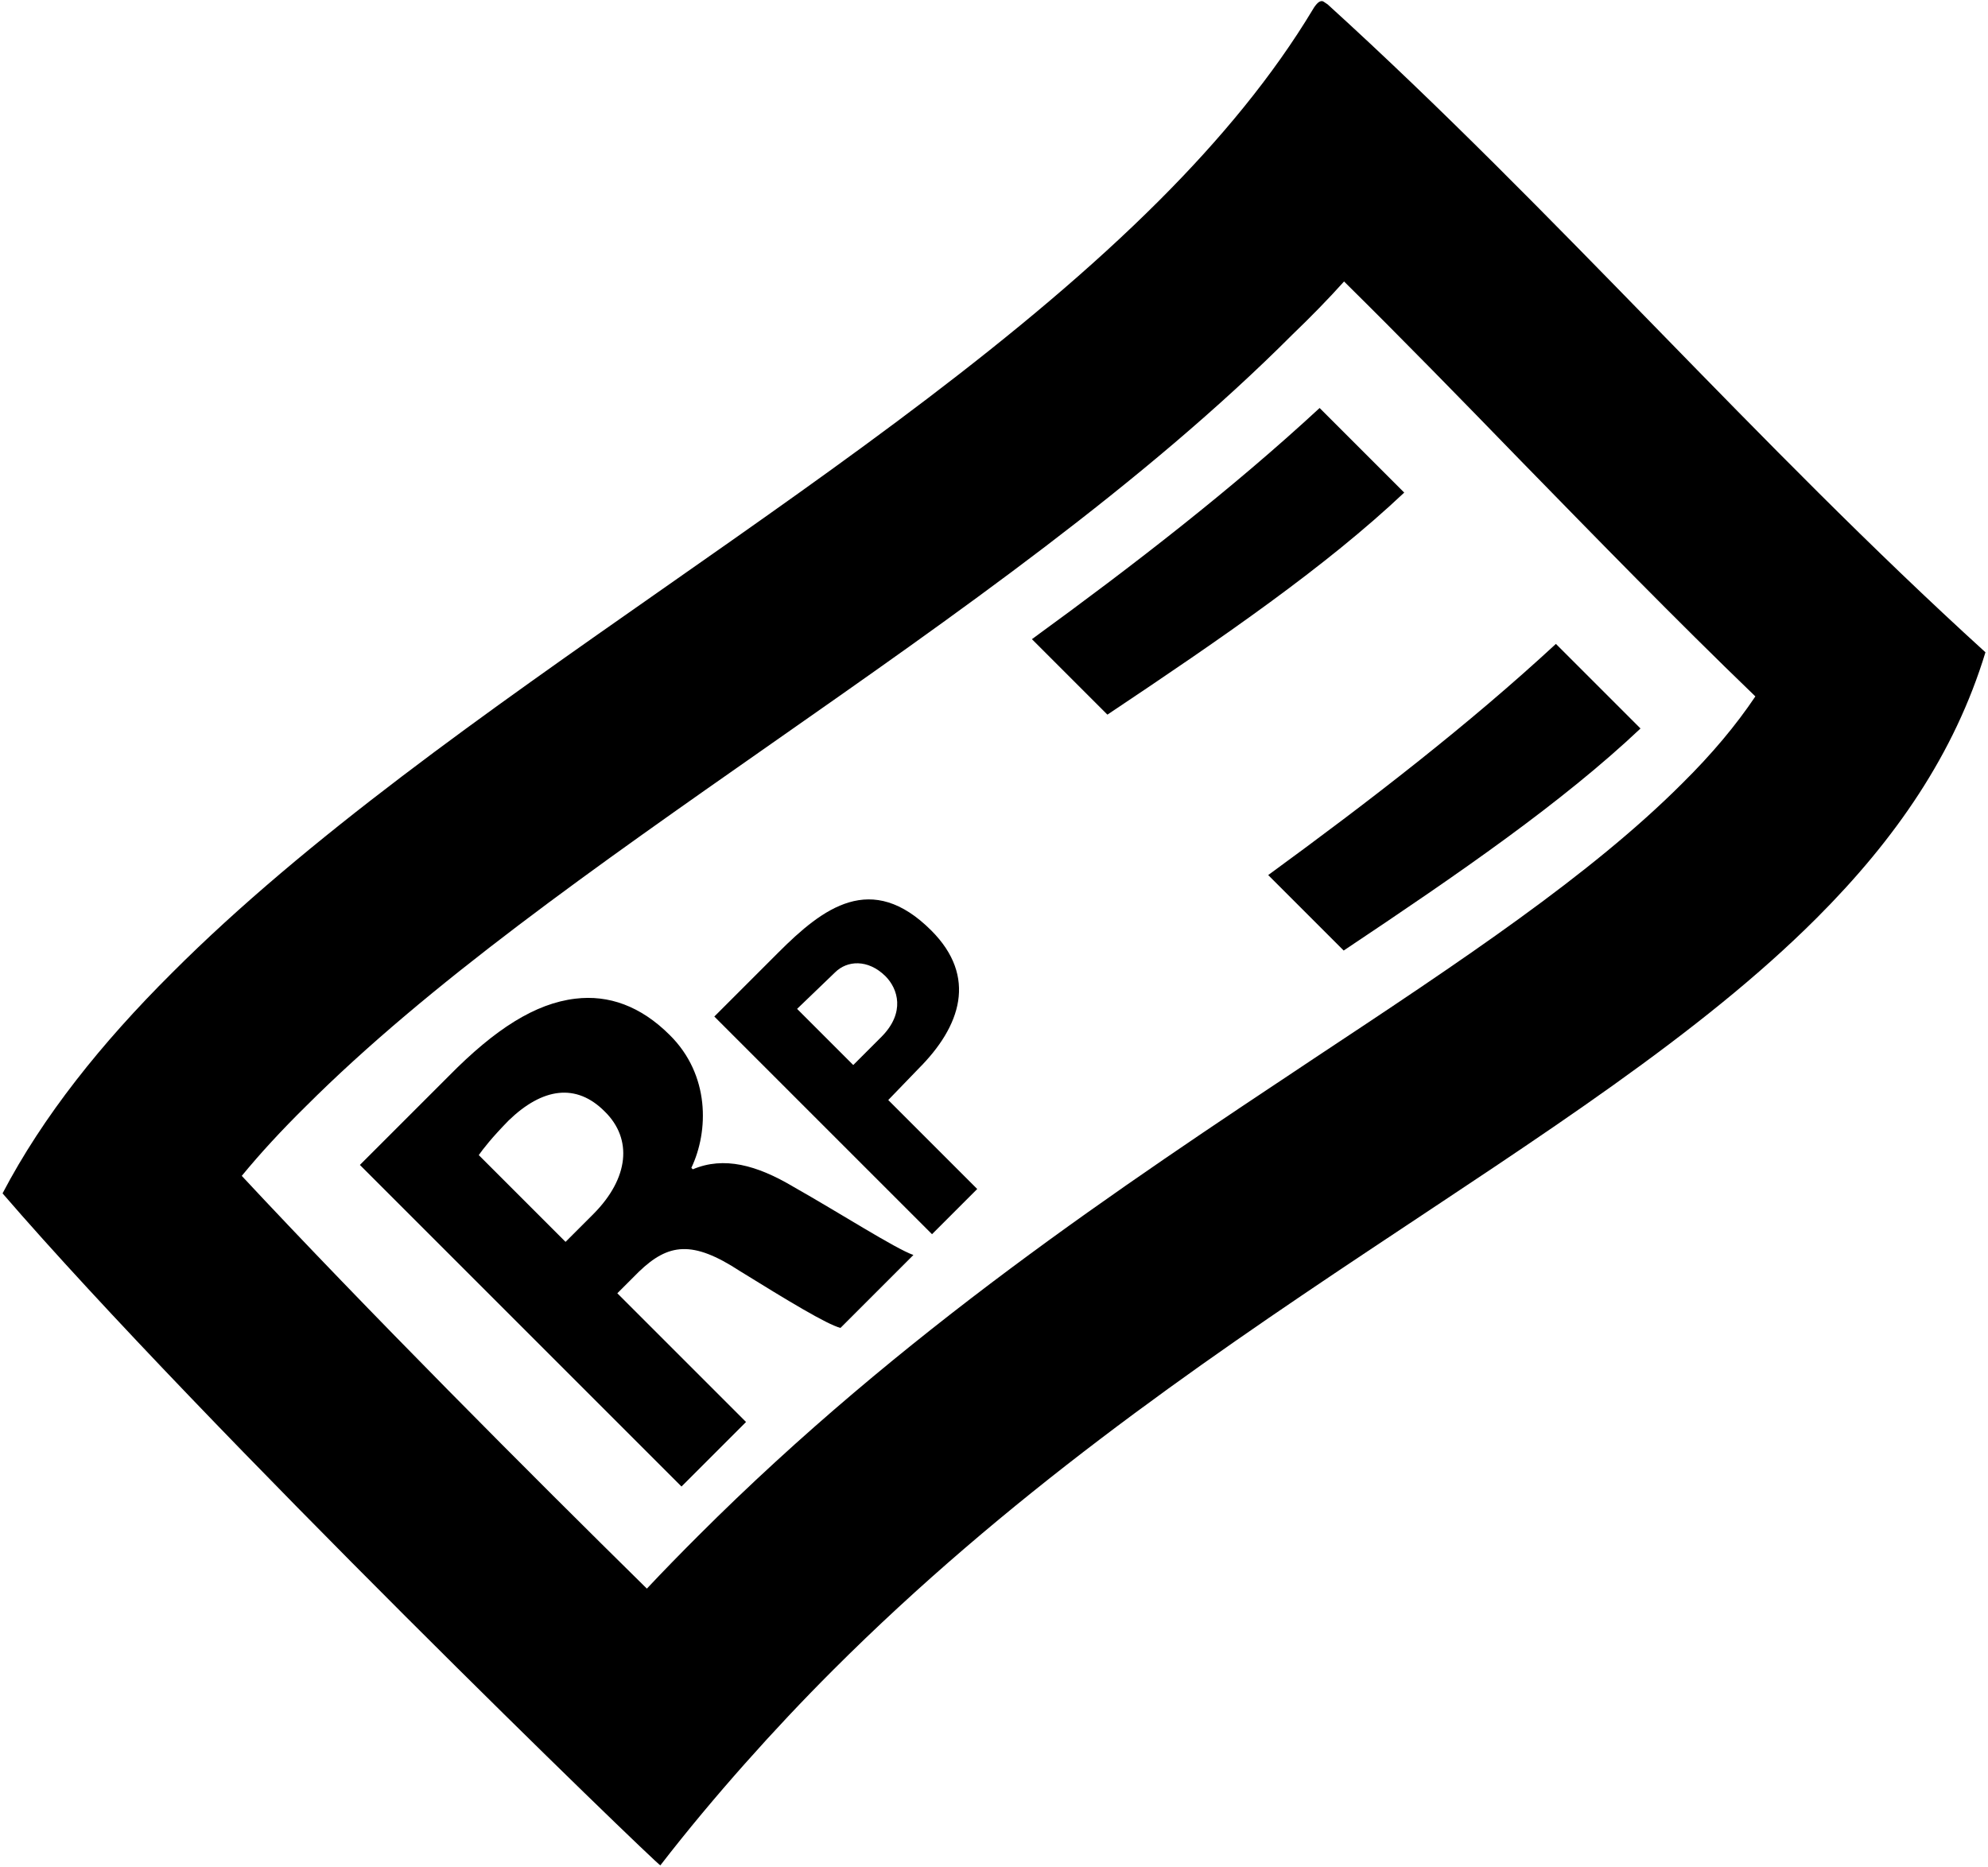 <?xml version="1.0" encoding="utf-8"?>
<!-- Generator: Adobe Illustrator 21.1.0, SVG Export Plug-In . SVG Version: 6.00 Build 0)  -->
<svg version="1.1" id="Layer_1" xmlns="http://www.w3.org/2000/svg" xmlns:xlink="http://www.w3.org/1999/xlink" x="0px" y="0px"
	 viewBox="0 0 545.2 512" style="enable-background:new 0 0 545.2 512;" xml:space="preserve">
<g>
	<path d="M368.6,77.2c16.1,15.9,32,32.2,48.4,49.1c20.9,21.4,42.2,43.3,64.4,64.7c-5.3,7.9-11.9,15.8-20.1,23.9
		c-25.1,25.1-60.3,48.5-101.1,75.5c-52.8,35.1-112.7,74.8-168.7,130.8c-4.8,4.8-9.5,9.6-14.1,14.5c-31.6-31.1-76.6-76.2-111.1-113.2
		c5.1-6.2,10.9-12.5,17.5-19c33.7-33.7,79.4-65.7,127.7-99.5c50.3-35.2,102.3-71.5,143-112.3C359.5,86.9,364.2,82.1,368.6,77.2
		 M362.5,0.3c-0.4,0-0.8,0.2-1.2,0.6c-0.4,0.4-0.8,0.9-1.2,1.6c-11,18.3-25.4,35.7-42.2,52.5c-74.8,74.8-196.7,137.7-270.7,211.8
		c-19.4,19.3-35.4,39.3-46.5,60.5c54.8,63.5,179.6,184.3,180.4,184.3l0,0c7.5-9.7,15.3-19,23.2-27.9s15.9-17.4,24.1-25.6
		c95.2-95.2,206-142.5,269.8-206.3c21.6-21.6,37.8-45,46.3-72.9C481.7,121.8,426.8,58.2,364.1,1.2l-0.6-0.4
		C363.1,0.5,362.8,0.3,362.5,0.3L362.5,0.3z"/>
	<path d="M347.8,240l20.7,20.7c31.9-21.3,59.9-40.6,81.4-60.9l-23.2-23.2C402.7,198.8,375.6,219.7,347.8,240z"/>
	<path d="M361.9,111.9c-24,22.2-51,43.1-78.9,63.4l20.7,20.7c31.9-21.3,59.9-40.6,81.4-60.9L361.9,111.9z"/>
	<path d="M190,320.7l-0.4-0.4c4.8-10.1,5.1-25.5-5.9-36.4c-8-8-16.8-11.1-25.9-10c-11,1.3-22,8.3-34.7,21.2
		c-10.4,10.4-24.4,24.4-24.4,24.4l88.2,88.2l17.7-17.7l-35.3-35.3l5.9-5.9c8.1-7.8,14.7-8.7,27.7-0.2c13.1,8.1,23.8,14.6,27.6,15.6
		l20-20c-4.9-1.7-20.5-11.7-32.9-18.7C207.5,319.5,198.5,317.1,190,320.7z M162.8,332.9l-7.7,7.7l-23.8-23.8
		c1.2-1.7,3.5-4.7,8.2-9.5c9.2-8.9,18.5-10.4,26.4-2.4C173.5,312.4,172.5,323.1,162.8,332.9z M255.4,255.2
		c-16.4-16.4-29.7-6.2-41.9,6l-17.6,17.6l59.7,59.7l12.4-12.4l-24.4-24.4c0,0,6.2-6.4,8.3-8.6C263.5,281.5,268.1,267.9,255.4,255.2z
		 M241.8,284.3c-3.6,3.6-7.8,7.8-7.8,7.8l-15.4-15.4c0,0,9.9-9.5,10.4-10c3.3-3.3,9-3.7,13.8,1C246.3,271.2,248.3,277.7,241.8,284.3
		z"/>
</g>
</svg>
